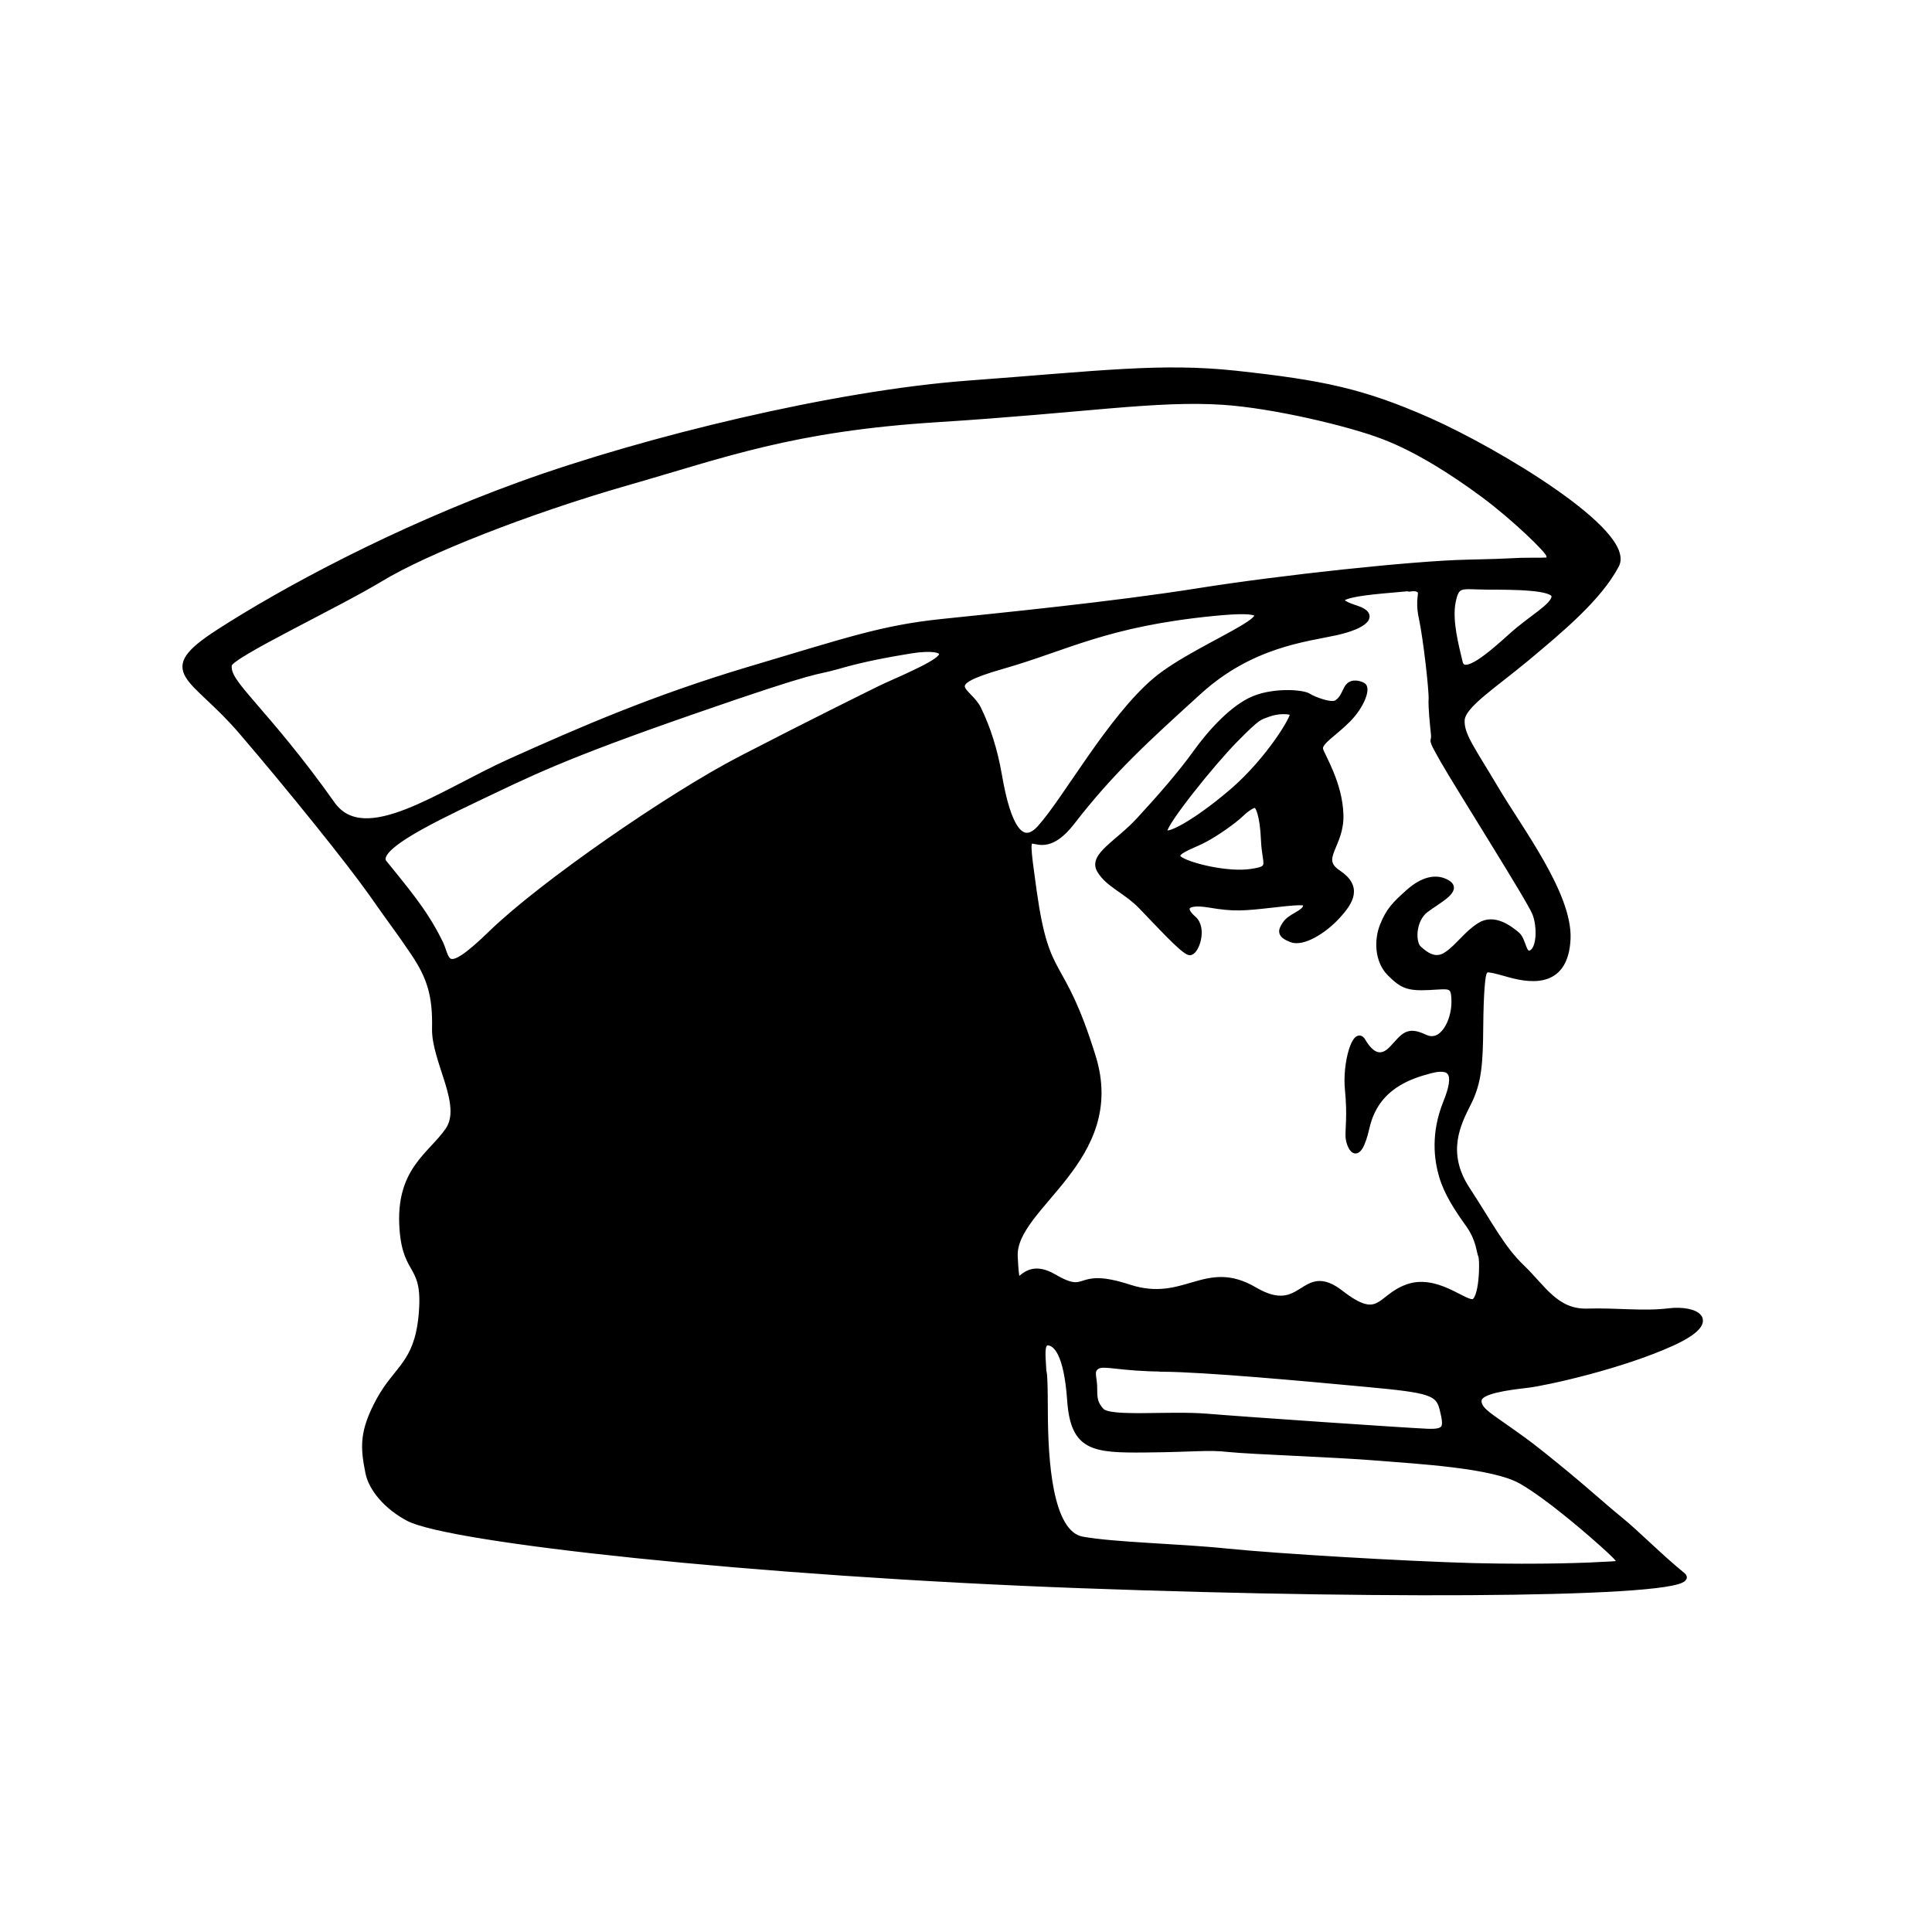 <?xml version="1.0" encoding="UTF-8" standalone="no"?>
<!-- Created with Inkscape (http://www.inkscape.org/) -->

<svg
   width="48"
   height="48"
   viewBox="0 0 12.7 12.7"
   version="1.1"
   id="svg395"
   inkscape:version="1.2.1 (9c6d41e410, 2022-07-14)"
   sodipodi:docname="valet_app_final.svg"
   inkscape:export-filename="logo.png"
   inkscape:export-xdpi="1024"
   inkscape:export-ydpi="1024"
   xmlns:inkscape="http://www.inkscape.org/namespaces/inkscape"
   xmlns:sodipodi="http://sodipodi.sourceforge.net/DTD/sodipodi-0.dtd"
   xmlns="http://www.w3.org/2000/svg"
   xmlns:svg="http://www.w3.org/2000/svg">
  <sodipodi:namedview
     id="namedview397"
     pagecolor="#ffffff"
     bordercolor="#ffffff"
     borderopacity="0"
     inkscape:showpageshadow="false"
     inkscape:pageopacity="0"
     inkscape:pagecheckerboard="true"
     inkscape:deskcolor="#505050"
     inkscape:document-units="mm"
     showgrid="true"
     inkscape:zoom="16"
     inkscape:cx="15.125"
     inkscape:cy="11.6875"
     inkscape:window-width="1920"
     inkscape:window-height="979"
     inkscape:window-x="0"
     inkscape:window-y="0"
     inkscape:window-maximized="1"
     inkscape:current-layer="layer3"
     inkscape:lockguides="true"
     borderlayer="true">
    <inkscape:grid
       type="xygrid"
       id="grid446" />
  </sodipodi:namedview>
  <defs
     id="defs392" />
  <g
     inkscape:label="Red Square"
     inkscape:groupmode="layer"
     id="layer1"
     style="display:inline">
    <g
       inkscape:groupmode="layer"
       id="layer2"
       inkscape:label="Valet_cloned_hair 1"
       style="display:none"
       inkscape:export-filename="./logo.png"
       inkscape:export-xdpi="1030.0306"
       inkscape:export-ydpi="1030.0306">
      <rect
         style="display:inline;fill:#ffffff;fill-opacity:1;stroke:none;stroke-width:0.074;stroke-opacity:1"
         id="rect2921"
         width="12.626"
         height="12.626"
         x="0.037"
         y="0.037"
         rx="2.128"
         ry="2.128" />
    </g>
    <g
       inkscape:groupmode="layer"
       id="layer3"
       inkscape:label="Valet_cloned_hair 2">
      <rect
         style="fill:#ffffff;stroke-width:0.244"
         id="rect1035"
         width="12.763"
         height="12.782"
         x="-0.062"
         y="-0.081" />
    </g>
    <g
       inkscape:groupmode="layer"
       id="layer4"
       inkscape:label="Valet_cloned_hair"
       style="display:inline">
      <g
         id="g2064" />
      <g
         id="g401"
         transform="translate(-0.237,0.424)">
        <path
           style="display:inline;fill:#000000;stroke:#000000;stroke-width:0.036;stroke-opacity:1"
           d="M 1.675,3.73 C 1.258,3.999 1.503,4.01 1.825,4.387 2.148,4.764 2.532,5.241 2.681,5.452 2.829,5.664 2.853,5.688 2.957,5.843 3.061,5.998 3.1,6.12 3.095,6.336 3.09,6.551 3.297,6.839 3.181,7.006 3.066,7.172 2.854,7.269 2.881,7.652 2.903,7.969 3.041,7.869 3.006,8.23 2.975,8.542 2.843,8.569 2.728,8.781 2.617,8.986 2.623,9.088 2.657,9.257 c 0.021,0.104 0.119,0.223 0.264,0.3 0.269,0.142 2.266,0.362 4.419,0.441 2.152,0.079 4.113,0.058 3.959,-0.067 C 11.145,9.806 11.003,9.659 10.885,9.563 10.767,9.467 10.678,9.382 10.472,9.214 10.266,9.046 10.221,9.019 10.118,8.946 10.016,8.874 9.95,8.834 9.959,8.777 9.968,8.72 10.144,8.696 10.277,8.681 10.409,8.665 10.9,8.555 11.229,8.405 11.557,8.255 11.381,8.173 11.208,8.194 11.036,8.215 10.872,8.19 10.668,8.196 10.465,8.201 10.377,8.036 10.243,7.908 10.11,7.78 10.041,7.638 9.882,7.394 9.723,7.151 9.823,6.96 9.891,6.825 c 0.068,-0.135 0.076,-0.262 0.078,-0.492 0.002,-0.231 0.013,-0.354 0.026,-0.367 0.013,-0.013 -0.014,-0.035 0.158,0.015 0.172,0.049 0.376,0.058 0.39,-0.233 C 10.556,5.456 10.226,5.025 10.071,4.762 9.916,4.5 9.842,4.408 9.847,4.31 9.852,4.212 10.057,4.084 10.276,3.901 10.495,3.718 10.748,3.508 10.862,3.292 10.977,3.076 10.076,2.538 9.635,2.342 9.195,2.147 8.93,2.093 8.362,2.031 7.87,1.978 7.473,2.031 6.6,2.096 5.727,2.161 4.483,2.461 3.656,2.761 2.829,3.061 2.091,3.461 1.675,3.73 Z M 6.403,2.333 C 7.364,2.272 7.84,2.19 8.276,2.219 8.602,2.24 9.107,2.359 9.332,2.446 9.556,2.532 9.787,2.68 9.986,2.827 c 0.199,0.147 0.433,0.372 0.433,0.399 0,0.027 0.059,0.035 -0.099,0.034 -0.158,-2.655e-4 -0.096,0.006 -0.439,0.013 C 9.537,3.28 8.662,3.373 8.105,3.462 7.549,3.55 6.819,3.622 6.427,3.663 6.034,3.704 5.803,3.786 5.166,3.975 4.529,4.165 4.052,4.374 3.591,4.581 3.13,4.789 2.633,5.16 2.421,4.861 2.21,4.562 2.021,4.345 1.903,4.208 1.785,4.071 1.734,4.009 1.743,3.946 1.753,3.883 2.445,3.559 2.741,3.38 3.036,3.201 3.705,2.937 4.352,2.751 4.999,2.566 5.441,2.393 6.403,2.333 Z m 3.243,1.842 c -0.003,0.052 0.008,0.155 0.015,0.225 0.008,0.07 -0.034,0.006 0.062,0.175 0.096,0.169 0.57,0.917 0.604,1.004 0.034,0.086 0.031,0.233 -0.024,0.26 -0.055,0.027 -0.048,-0.085 -0.096,-0.122 C 10.16,5.678 10.058,5.6 9.965,5.658 9.873,5.716 9.825,5.797 9.747,5.85 9.67,5.903 9.604,5.848 9.563,5.81 9.522,5.773 9.523,5.624 9.609,5.558 9.695,5.493 9.83,5.428 9.754,5.38 9.679,5.333 9.587,5.358 9.495,5.44 9.403,5.522 9.365,5.562 9.326,5.659 c -0.039,0.097 -0.035,0.233 0.046,0.315 0.082,0.082 0.12,0.099 0.26,0.092 0.14,-0.007 0.164,-0.023 0.164,0.099 0,0.122 -0.077,0.284 -0.193,0.229 -0.115,-0.055 -0.137,-0.01 -0.215,0.074 -0.078,0.083 -0.142,0.036 -0.192,-0.049 -0.05,-0.085 -0.118,0.148 -0.1,0.32 0.017,0.173 0.001,0.256 0.004,0.311 0.003,0.054 0.061,0.203 0.122,-0.064 0.061,-0.267 0.284,-0.337 0.417,-0.372 0.134,-0.035 0.184,0.009 0.102,0.211 -0.081,0.202 -0.059,0.373 -0.026,0.483 0.032,0.111 0.103,0.218 0.174,0.317 0.07,0.098 0.07,0.176 0.083,0.206 0.013,0.029 0.008,0.299 -0.055,0.303 C 9.853,8.138 9.673,7.968 9.486,8.037 9.3,8.105 9.309,8.275 9.052,8.076 8.795,7.876 8.809,8.245 8.485,8.055 8.161,7.864 8.028,8.157 7.66,8.038 7.292,7.918 7.404,8.108 7.165,7.969 6.926,7.829 6.926,8.164 6.909,7.835 6.893,7.505 7.633,7.202 7.422,6.522 7.211,5.842 7.121,6.052 7.034,5.436 6.948,4.82 7.022,5.319 7.284,4.981 7.546,4.642 7.776,4.435 8.12,4.122 8.464,3.81 8.826,3.777 9.019,3.734 9.213,3.691 9.288,3.619 9.155,3.575 9.022,3.532 8.978,3.492 9.319,3.46 9.66,3.428 9.475,3.45 9.5,3.447 c 0.026,-0.003 0.048,-0.007 0.069,0.01 0.021,0.017 -0.015,0.053 0.013,0.183 0.028,0.129 0.067,0.473 0.064,0.534 -0.003,0.061 0.003,-0.052 7e-7,0 z M 10.454,3.498 c -0.005,0.064 -0.152,0.139 -0.285,0.26 C 10.035,3.879 9.858,4.033 9.834,3.93 9.81,3.827 9.763,3.657 9.788,3.532 c 0.025,-0.125 0.055,-0.099 0.224,-0.098 0.169,2.537e-4 0.447,-1.462e-4 0.442,0.064 z M 8.215,3.607 C 8.924,3.537 8.128,3.796 7.83,4.049 7.532,4.302 7.242,4.831 7.073,5.018 6.904,5.206 6.831,4.819 6.804,4.665 6.777,4.511 6.732,4.364 6.668,4.234 6.603,4.105 6.397,4.078 6.824,3.956 7.252,3.834 7.506,3.677 8.215,3.607 Z M 4.797,4.251 C 5.664,3.95 5.571,4.006 5.745,3.956 5.919,3.905 6.094,3.875 6.221,3.854 6.347,3.833 6.465,3.841 6.418,3.897 6.371,3.953 6.106,4.06 6.023,4.101 5.94,4.142 5.576,4.321 5.11,4.562 4.643,4.803 3.799,5.387 3.467,5.709 3.135,6.032 3.187,5.866 3.123,5.758 3.027,5.562 2.888,5.403 2.758,5.241 2.713,5.15 3.026,4.991 3.373,4.826 3.72,4.661 3.929,4.552 4.797,4.251 Z m 2.329,4.151 c 0.049,0.003 0.122,0.063 0.144,0.379 0.022,0.315 0.153,0.328 0.492,0.325 0.339,-0.003 0.411,-0.019 0.554,-0.003 0.143,0.015 0.702,0.034 0.97,0.056 0.268,0.022 0.764,0.048 0.949,0.153 0.185,0.105 0.48,0.362 0.582,0.457 0.102,0.095 0.073,0.085 -0.026,0.091 -0.099,0.006 -0.409,0.02 -0.871,0.009 C 9.457,9.856 8.635,9.807 8.308,9.774 7.981,9.74 7.57,9.734 7.352,9.695 7.134,9.656 7.108,9.168 7.107,8.851 7.106,8.533 7.097,8.628 7.096,8.566 7.094,8.504 7.077,8.399 7.126,8.402 Z M 7.878,8.575 c 0.282,0.002 0.925,0.061 1.342,0.1 0.417,0.039 0.472,0.053 0.499,0.167 0.027,0.113 0.03,0.149 -0.097,0.144 C 9.494,8.981 8.423,8.908 8.172,8.887 7.92,8.866 7.534,8.91 7.478,8.85 7.423,8.791 7.434,8.747 7.431,8.684 c -0.003,-0.062 -0.025,-0.101 0.02,-0.127 0.045,-0.025 0.146,0.015 0.427,0.017 z"
           id="path3308"
           sodipodi:nodetypes="ssssszsssssssssssssssssccsscssssssssssssssssssssssssssccsssssssssssssssssssssssssssssssssssssssssssccsssscssssssssssssssccsscssssssccssssccssscsscss" />
        <path
           style="display:inline;fill:#000000;stroke:#000000;stroke-width:0.036;stroke-opacity:1"
           d="m 9.196,4.081 c -0.034,-0.018 -0.084,-0.025 -0.107,0.022 -0.024,0.047 -0.031,0.069 -0.065,0.092 C 8.99,4.219 8.873,4.174 8.837,4.151 8.801,4.128 8.619,4.113 8.482,4.168 8.344,4.223 8.194,4.388 8.096,4.525 7.998,4.661 7.865,4.814 7.723,4.968 7.581,5.121 7.41,5.2 7.465,5.296 c 0.055,0.095 0.17,0.133 0.272,0.237 0.102,0.104 0.278,0.3 0.32,0.304 0.042,0.004 0.1,-0.158 0.026,-0.222 -0.075,-0.064 -0.062,-0.118 0.103,-0.091 0.165,0.028 0.223,0.022 0.427,-0.001 0.204,-0.023 0.219,-0.02 0.205,0.018 -0.014,0.038 -0.1,0.059 -0.132,0.107 -0.033,0.048 -0.037,0.074 0.039,0.104 0.076,0.03 0.215,-0.056 0.304,-0.153 0.089,-0.097 0.146,-0.192 0.005,-0.286 C 8.892,5.219 9.058,5.136 9.05,4.93 9.043,4.724 8.931,4.551 8.917,4.504 8.902,4.456 9.007,4.4 9.099,4.306 9.191,4.213 9.23,4.098 9.196,4.081 Z M 8.734,4.264 C 8.751,4.281 8.579,4.57 8.337,4.778 8.095,4.985 7.892,5.094 7.892,5.039 7.892,4.984 8.203,4.595 8.358,4.438 8.513,4.281 8.514,4.293 8.575,4.27 c 0.061,-0.023 0.142,-0.022 0.159,-0.005 z M 8.489,4.868 c 0.018,0.002 0.048,0.064 0.055,0.231 0.007,0.167 0.062,0.186 -0.084,0.207 C 8.316,5.328 8.075,5.273 7.999,5.228 7.923,5.182 8.067,5.142 8.15,5.098 c 0.083,-0.043 0.198,-0.125 0.245,-0.17 0.047,-0.046 0.084,-0.061 0.094,-0.06 0.011,0.001 -0.018,-0.002 -2e-7,2.6e-6 z"
           id="path2097" />
      </g>
    </g>
  </g>
</svg>
